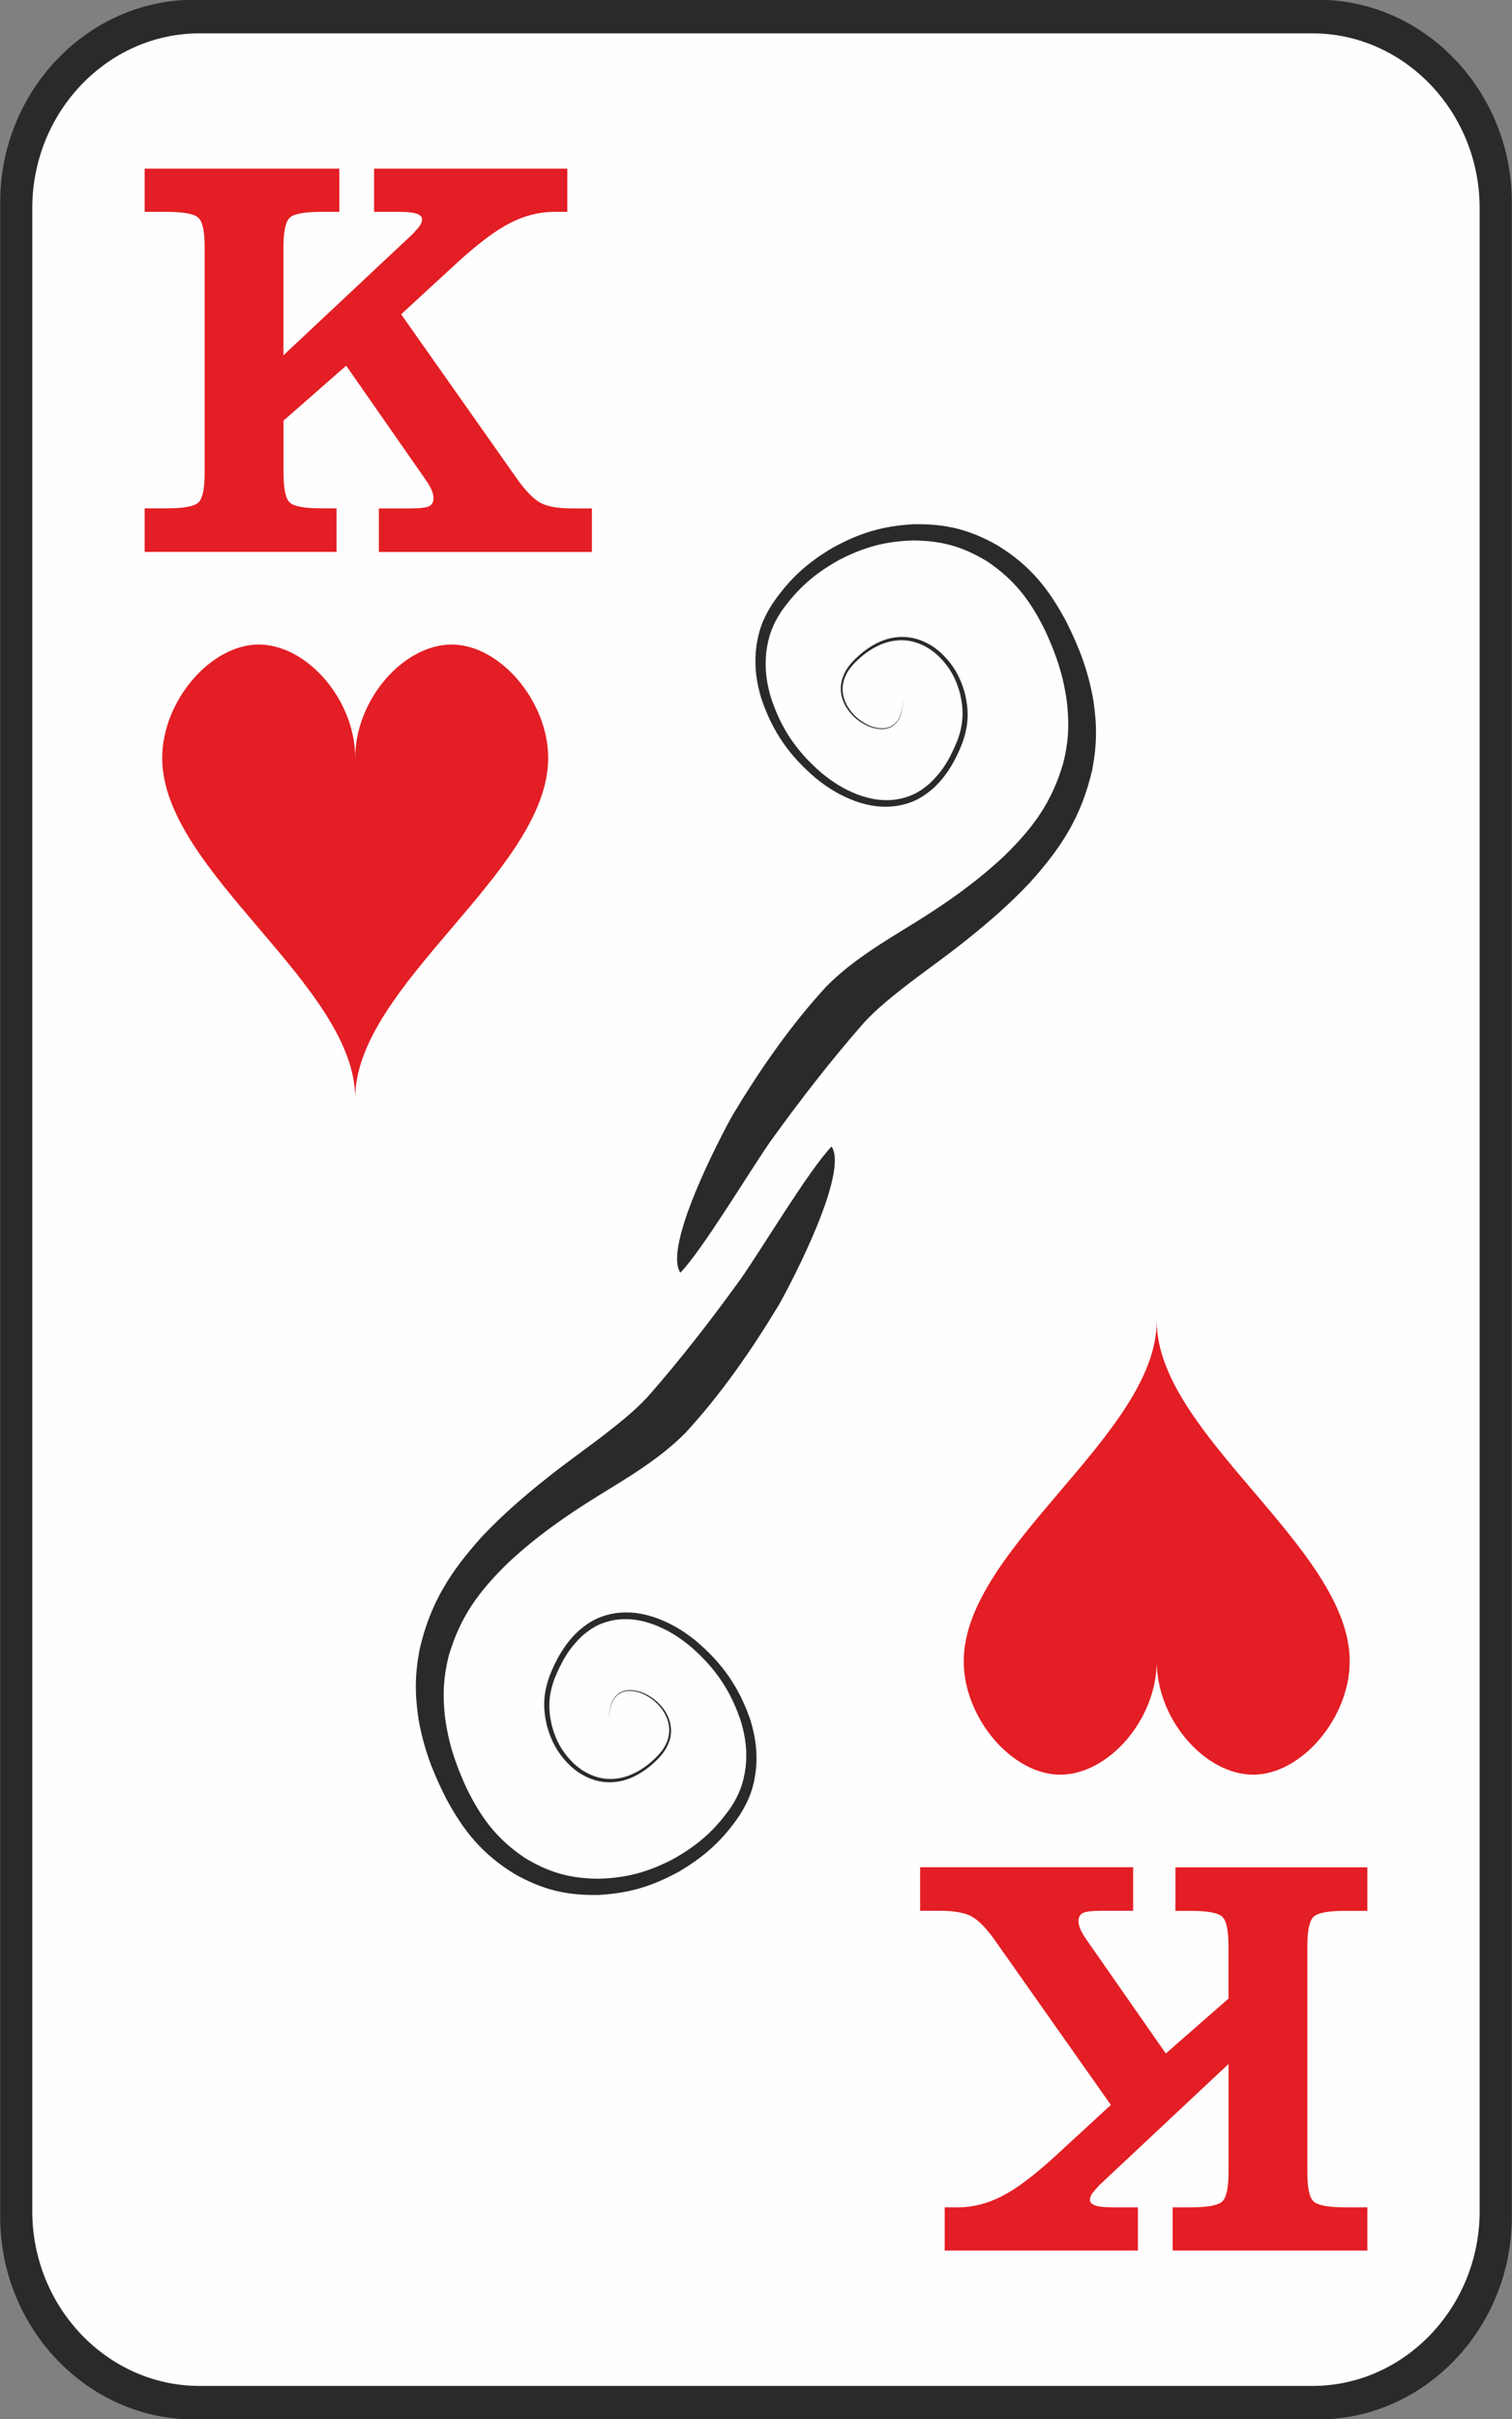 <?xml version="1.0" encoding="UTF-8"?>
<!DOCTYPE svg PUBLIC "-//W3C//DTD SVG 1.1//EN" "http://www.w3.org/Graphics/SVG/1.1/DTD/svg11.dtd">
<!-- Creator: CorelDRAW X5 -->
<svg xmlns="http://www.w3.org/2000/svg" xml:space="preserve" style="shape-rendering:geometricPrecision; text-rendering:geometricPrecision; image-rendering:optimizeQuality; fill-rule:evenodd; clip-rule:evenodd"
viewBox="0 0 18270 29220"
 xmlns:xlink="http://www.w3.org/1999/xlink">
 <rect x="0" y="0" width="18270" height="29220" fill="#808080" stroke="none"/>
 <defs>
  <style type="text/css">
   <![CDATA[
    .black {fill:#2B2A29}
    .white {fill:#FEFEFE}
    .red {fill:#E31E24}
   ]]>
  </style>
 </defs>
 <g>
  <path class="black" d="M2346 -3l13578 0c1289,0 2344,1102 2344,2448l0 24330c0,1346 -1055,2448 -2344,2448l-13578 0c-1289,0 -2344,-1102 -2344,-2448l0 -24330c0,-1346 1055,-2448 2344,-2448z"/>
  <path class="white" d="M2411 403l13447 0c1112,0 2021,950 2021,2111l0 24193c0,1161 -909,2111 -2021,2111l-13447 0c-1112,0 -2021,-950 -2021,-2111l0 -24193c0,-1161 909,-2111 2021,-2111zm4369 19698c70,-137 145,-238 258,-345 130,-112 242,-166 411,-193 167,-19 295,4 452,59 175,68 300,148 445,266 302,264 491,541 613,924 52,188 70,336 51,530 -25,194 -76,333 -184,496 -198,278 -401,454 -699,620 -301,155 -558,225 -897,234 -344,-4 -595,-74 -890,-253 -339,-229 -526,-481 -705,-846 -135,-297 -219,-547 -260,-872 -27,-263 -17,-464 47,-720 141,-481 368,-784 722,-1129 347,-321 685,-557 1084,-805 370,-227 750,-452 1057,-763 432,-470 800,-1002 1129,-1548 152,-268 845,-1594 634,-1908 -274,284 -843,1238 -1099,1601 -355,492 -726,971 -1126,1426 -279,301 -754,622 -1086,877 -332,258 -621,499 -912,806 -383,427 -622,795 -754,1360 -58,305 -60,540 -14,847 64,356 167,627 329,949 217,405 440,679 833,921 340,191 625,260 1014,253 371,-21 648,-105 973,-283 317,-188 529,-381 736,-687 117,-187 171,-343 194,-561 16,-211 -7,-374 -67,-576 -137,-403 -339,-690 -663,-965 -155,-123 -290,-205 -476,-274 -172,-59 -312,-80 -493,-58 -185,31 -309,94 -450,218 -101,95 -166,184 -236,304 -45,82 -81,160 -114,247 -74,211 -79,383 -26,600 57,198 140,343 291,485 73,64 136,105 225,142 90,35 161,48 258,47 105,-5 182,-26 277,-70 115,-57 194,-120 286,-210 69,-72 113,-135 144,-230 21,-77 22,-135 4,-213 -20,-73 -48,-126 -95,-185 -48,-58 -95,-98 -159,-137 -59,-34 -113,-55 -181,-65 -58,-7 -104,-4 -158,21 -25,13 -42,25 -61,46 -21,24 -35,45 -48,74 -34,85 -38,164 -34,255 -3,-89 2,-170 38,-253 13,-28 27,-50 48,-72 19,-19 36,-31 60,-43 53,-23 97,-25 154,-18 67,11 117,32 175,67 63,40 106,78 153,136 44,59 70,108 88,179 16,73 14,129 -7,201 -30,90 -75,149 -141,216 -89,86 -168,146 -280,199 -91,40 -164,59 -263,62 -90,0 -157,-14 -240,-48 -84,-37 -142,-76 -210,-137 -141,-137 -217,-275 -268,-464 -46,-203 -39,-365 33,-561 25,-61 49,-117 80,-175zm580 710l0 4 0 -4zm4129 -11691c-70,137 -145,238 -258,345 -130,112 -241,166 -411,193 -167,19 -295,-4 -452,-59 -175,-68 -300,-148 -445,-266 -303,-264 -491,-541 -613,-925 -52,-187 -70,-336 -51,-530 25,-194 76,-333 184,-496 198,-278 401,-454 699,-620 301,-155 558,-225 897,-234 344,4 595,74 890,253 339,229 526,481 705,846 135,297 219,547 260,872 27,263 17,464 -47,720 -141,481 -368,784 -722,1129 -347,321 -685,557 -1084,805 -370,227 -750,452 -1057,763 -432,470 -800,1002 -1129,1548 -151,268 -845,1594 -634,1908 274,-284 843,-1238 1099,-1601 355,-492 726,-971 1126,-1426 279,-301 754,-622 1086,-877 332,-258 621,-499 911,-806 384,-427 622,-795 754,-1360 58,-305 60,-540 14,-847 -64,-356 -167,-627 -328,-949 -217,-405 -440,-679 -833,-921 -340,-191 -625,-260 -1014,-253 -371,21 -648,105 -973,283 -317,188 -528,381 -736,687 -117,187 -171,342 -194,561 -16,211 7,374 67,576 137,403 339,690 663,965 155,123 290,205 476,274 172,59 312,80 493,57 185,-31 309,-94 450,-218 101,-95 166,-184 235,-304 46,-82 81,-160 114,-247 74,-211 79,-383 26,-599 -57,-198 -140,-343 -291,-485 -73,-64 -136,-105 -225,-142 -90,-35 -161,-48 -258,-47 -105,5 -182,26 -277,70 -115,57 -194,120 -286,210 -69,72 -114,135 -144,230 -21,77 -22,135 -4,213 20,73 48,126 95,185 48,58 95,98 159,137 59,34 113,55 181,65 58,7 104,4 158,-21 25,-13 42,-25 61,-46 21,-24 35,-45 48,-74 34,-85 38,-164 34,-255 3,89 -2,170 -38,253 -13,28 -27,50 -48,72 -19,19 -36,31 -60,43 -53,23 -97,25 -154,18 -67,-11 -117,-32 -175,-67 -63,-40 -106,-78 -152,-136 -44,-59 -70,-108 -89,-179 -16,-73 -14,-129 7,-201 30,-90 75,-149 141,-216 89,-86 168,-146 280,-199 91,-40 164,-59 264,-62 90,0 157,14 240,48 84,37 142,76 210,137 141,137 217,275 268,464 46,203 39,365 -33,561 -25,61 -50,117 -80,175zm-580 -711l0 -4 0 4z"/>
 </g>
	 <g id="Hearts">
   <path class="red" d="M4292 9155c0,-704 -583,-1370 -1166,-1370 -583,0 -1166,685 -1166,1370 0,1370 2332,2740 2332,4110 0,-1370 2332,-2740 2332,-4110 0,-685 -583,-1370 -1166,-1370 -583,0 -1166,666 -1166,1370z"/>
   <path class="red" d="M13977 20065c0,704 583,1370 1166,1370 583,0 1166,-685 1166,-1370 0,-1370 -2332,-2740 -2332,-4110 0,1370 -2332,2740 -2332,4110 0,685 583,1370 1166,1370 583,0 1166,-666 1166,-1370z"/>
  </g>
	<g id="K">
   <path class="red" d="M3426 5079l0 634c0,189 24,307 74,355 49,48 177,72 382,72l185 0 0 526 -2319 0 0 -526 269 0c205,0 332,-24 382,-72 49,-48 74,-167 74,-355l0 -2726c0,-189 -24,-307 -74,-355 -49,-48 -177,-73 -382,-73l-269 0 0 -522 2352 0 0 522 -219 0c-205,0 -332,24 -382,73 -49,48 -74,167 -74,355l0 1304 1560 -1463c41,-43 70,-77 89,-103 17,-28 26,-52 26,-75 0,-31 -22,-54 -66,-69 -44,-15 -113,-22 -207,-22l-307 0 0 -522 2335 0 0 522 -159 0c-182,0 -361,46 -537,137 -176,91 -389,251 -638,480l-674 620 1405 1994c101,141 193,236 276,282 83,46 212,69 388,69l236 0 0 526 -2574 0 0 -526 370 0c122,0 200,-9 236,-26 36,-18 54,-51 54,-98 0,-30 -7,-61 -21,-94 -13,-34 -40,-80 -81,-139l-953 -1367 -758 664z"/>
   <path class="red" d="M14844 24141l0 -634c0,-189 -24,-307 -74,-355 -49,-48 -177,-72 -382,-72l-185 0 0 -526 2319 0 0 526 -269 0c-205,0 -332,24 -382,72 -49,48 -74,167 -74,355l0 2726c0,189 24,307 74,355 49,48 177,73 382,73l269 0 0 522 -2352 0 0 -522 219 0c205,0 332,-24 382,-73 49,-48 74,-167 74,-355l0 -1304 -1560 1463c-41,43 -70,77 -89,103 -17,28 -26,52 -26,75 0,31 22,54 66,69 44,15 113,22 207,22l307 0 0 522 -2335 0 0 -522 159 0c182,0 361,-46 537,-137 176,-91 389,-251 638,-480l674 -620 -1405 -1994c-101,-141 -193,-236 -276,-282 -83,-46 -212,-69 -388,-69l-236 0 0 -526 2574 0 0 526 -370 0c-122,0 -200,9 -236,26 -36,18 -54,51 -54,98 0,30 7,61 21,94 13,34 40,80 81,139l953 1367 758 -664z"/>
  </g>

</svg>
